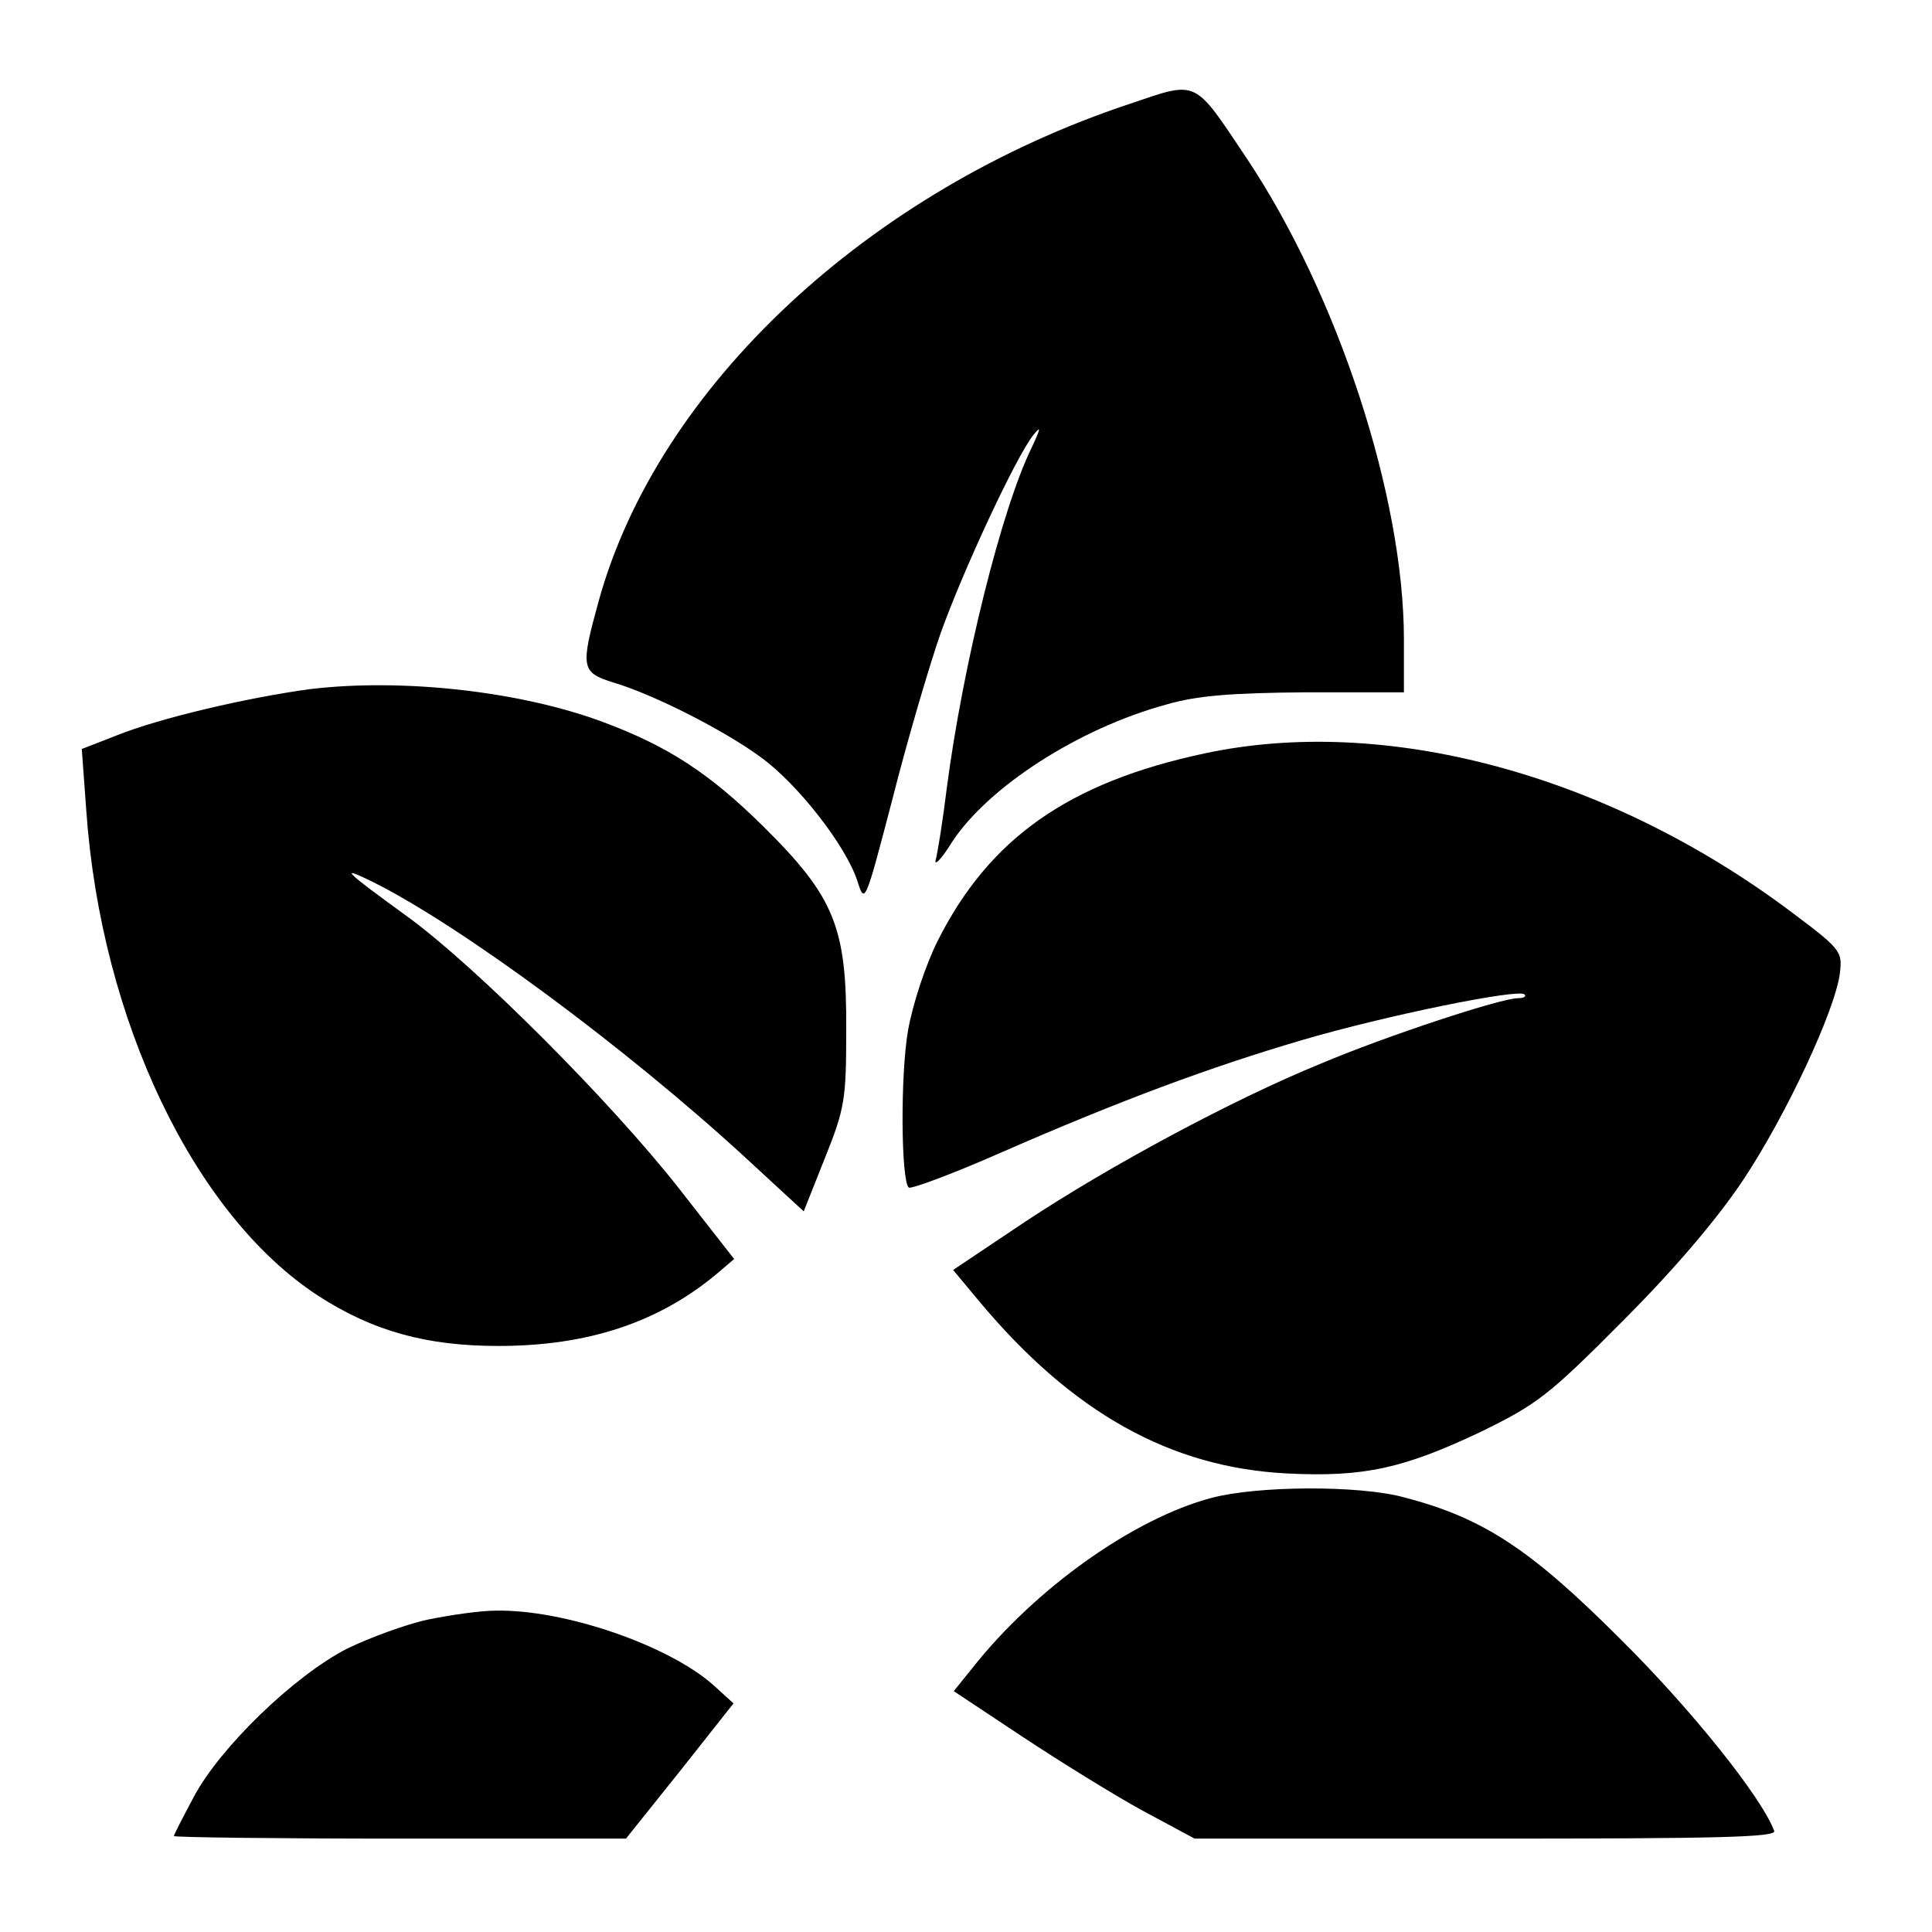 <?xml version="1.0" standalone="no"?>
<!DOCTYPE svg PUBLIC "-//W3C//DTD SVG 20010904//EN"
 "http://www.w3.org/TR/2001/REC-SVG-20010904/DTD/svg10.dtd">
<svg version="1.0" xmlns="http://www.w3.org/2000/svg"
 width="300pt" height="300pt" viewBox="0 0 300 300"
 preserveAspectRatio="xMidYMid meet">
<g transform="translate(0,300) scale(0.1,-0.1)"
fill="#000000" stroke="none">
<path d="M1755 2839 c-407 -135 -733 -440 -825 -771 -29 -105 -28 -112 23
-128 61 -18 172 -74 230 -117 57 -42 130 -136 148 -190 12 -38 12 -37 55 127
23 91 57 206 74 255 34 96 118 277 145 310 12 15 11 10 -3 -20 -47 -96 -107
-338 -132 -530 -6 -49 -14 -99 -17 -110 -3 -11 9 1 25 27 56 86 197 177 333
214 48 14 101 18 217 19 l152 0 0 82 c0 221 -102 534 -244 747 -83 124 -75
121 -181 85z"/>
<path d="M482 1930 c-97 -13 -234 -45 -301 -72 l-54 -21 7 -96 c23 -326 168
-628 360 -753 85 -55 168 -78 280 -78 138 0 248 36 339 112 l27 23 -86 110
c-107 136 -313 342 -419 420 -102 74 -110 82 -55 55 136 -68 391 -256 578
-428 l90 -83 33 83 c31 77 33 92 33 198 1 160 -18 207 -128 316 -84 83 -148
125 -250 163 -129 48 -312 68 -454 51z"/>
<path d="M1870 1830 c-211 -45 -334 -132 -414 -291 -19 -38 -39 -99 -46 -139
-12 -69 -11 -232 1 -244 3 -3 68 21 145 55 183 80 323 132 466 174 129 38 336
80 345 71 4 -3 -1 -6 -10 -6 -26 0 -203 -58 -307 -102 -137 -56 -328 -159
-458 -245 l-112 -75 40 -48 c145 -174 298 -259 479 -268 119 -6 181 8 301 65
86 42 105 56 220 172 81 81 147 159 187 219 67 101 143 264 150 321 4 35 2 37
-85 102 -282 208 -623 299 -902 239z"/>
<path d="M1881 674 c-121 -32 -274 -141 -371 -264 l-29 -36 107 -71 c59 -39
143 -91 187 -115 l80 -43 453 0 c358 0 451 2 447 12 -20 53 -129 189 -239 298
-140 140 -213 188 -336 220 -70 19 -228 18 -299 -1z"/>
<path d="M664 485 c-33 -7 -90 -28 -125 -45 -82 -42 -197 -153 -238 -230 -17
-32 -31 -59 -31 -61 0 -2 158 -4 351 -4 l351 0 84 105 83 105 -32 29 c-69 61
-230 117 -337 115 -25 0 -72 -7 -106 -14z"/>
</g>
</svg>
